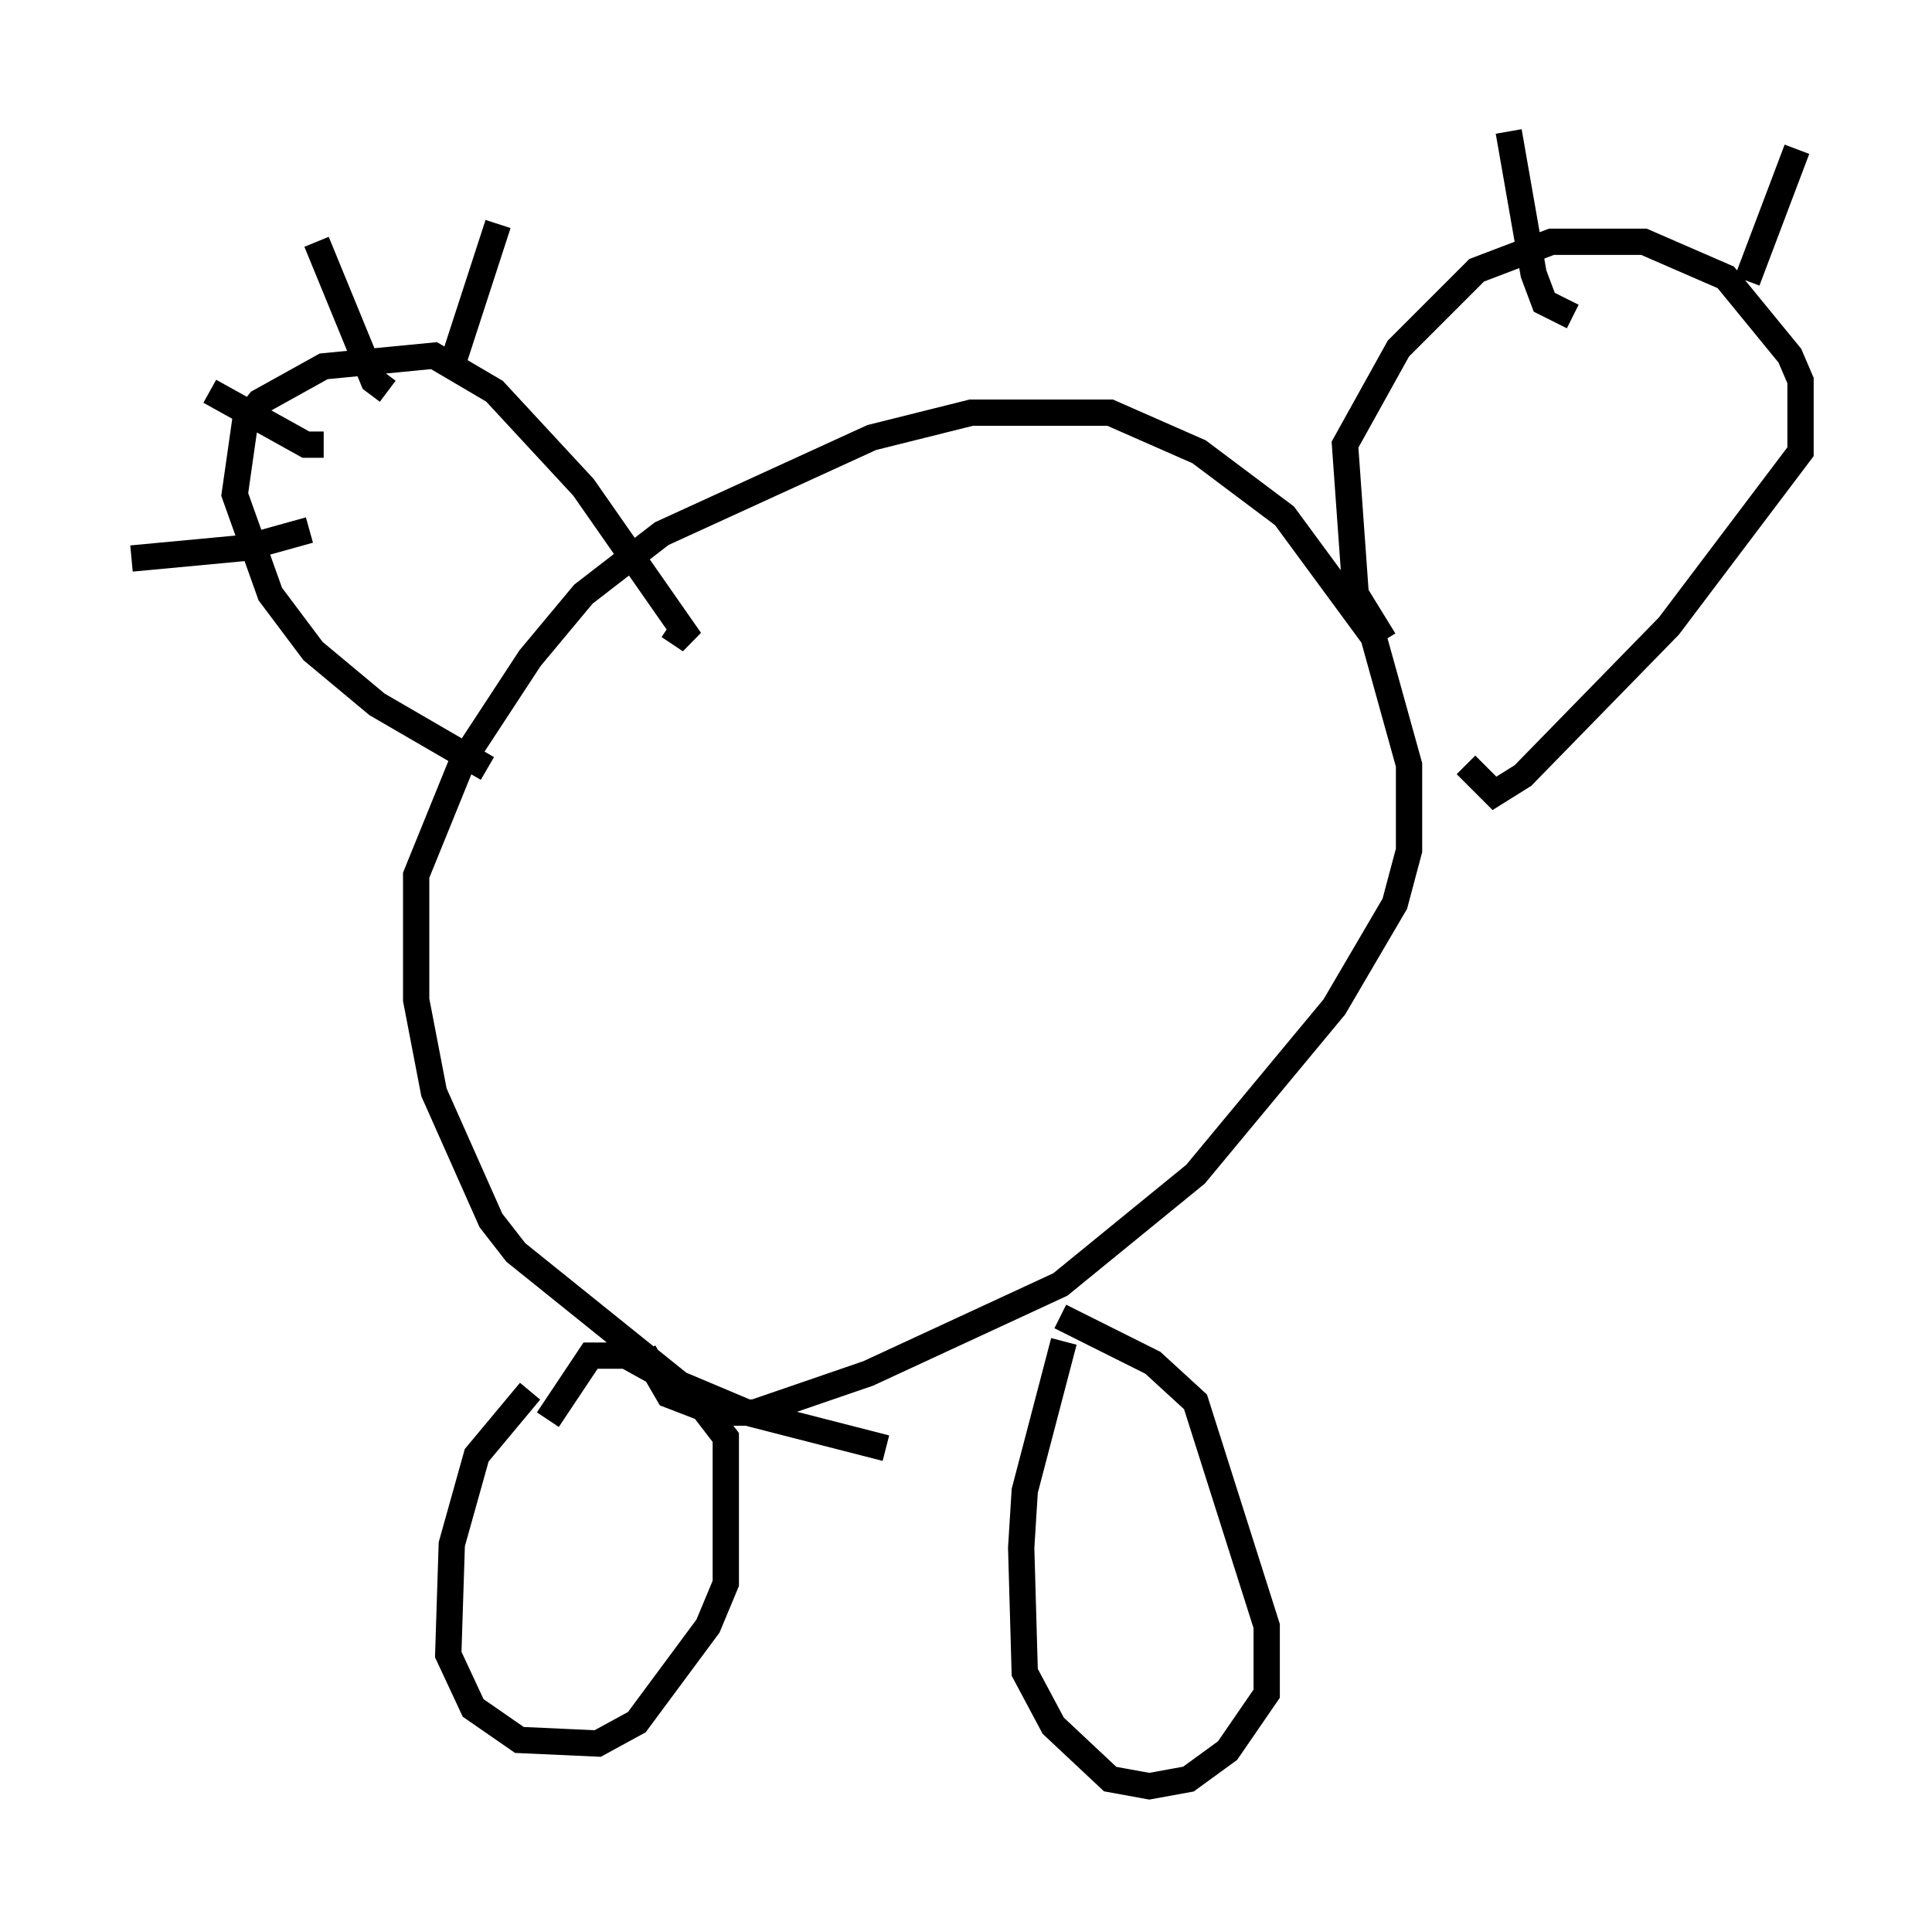 <?xml version="1.0" encoding="utf-8" ?>
<svg baseProfile="full" height="72.922" version="1.1" width="73.463" xmlns="http://www.w3.org/2000/svg" xmlns:ev="http://www.w3.org/2001/xml-events" xmlns:xlink="http://www.w3.org/1999/xlink"><defs /><rect fill="white" height="72.922" width="73.463" x="0" y="0" /><path d="M22.456, 52.496 m-2.3, 0.406 l-2.03, 2.436 -0.947, 3.383 l-0.135, 4.195 0.947, 2.03 l1.759, 1.218 2.977, 0.135 l1.488, -0.812 2.706, -3.654 l0.677, -1.624 0.0, -5.548 l-1.353, -1.759 -2.436, -1.353 l-1.353, 0.0 -1.624, 2.436 m19.621, -2.977 l-1.488, 5.683 -0.135, 2.165 l0.135, 4.736 1.083, 2.03 l2.165, 2.03 1.488, 0.271 l1.488, -0.271 1.488, -1.083 l1.488, -2.165 0.0, -2.571 l-2.706, -8.525 -1.624, -1.488 l-3.518, -1.759 m-6.631, 5.007 l-5.277, -1.353 -2.571, -1.083 l-6.225, -5.007 -0.947, -1.218 l-2.165, -4.871 -0.677, -3.518 l0.0, -4.736 1.759, -4.33 l2.571, -3.924 2.03, -2.436 l2.977, -2.3 7.984, -3.654 l3.789, -0.947 5.277, 0.0 l3.383, 1.488 3.248, 2.436 l3.383, 4.601 1.353, 4.871 l0.0, 3.248 -0.541, 2.03 l-2.3, 3.924 -5.277, 6.36 l-5.142, 4.195 -7.307, 3.383 l-4.33, 1.488 -1.488, 0.0 l-1.759, -0.677 -0.947, -1.624 m-5.954, -22.192 l-4.195, -2.436 -2.436, -2.03 l-1.624, -2.165 -1.353, -3.789 l0.406, -2.842 0.541, -0.677 l2.436, -1.353 4.195, -0.406 l2.3, 1.353 3.383, 3.654 l4.059, 5.819 -0.812, -0.541 m-20.433, -2.571 l4.33, -0.406 2.436, -0.677 m-3.789, -5.277 l3.654, 2.03 0.677, 0.0 m-0.271, -7.713 l2.165, 5.277 0.541, 0.406 m4.195, -6.36 l-1.759, 5.413 m35.453, 10.419 l-1.083, -1.759 -0.406, -5.683 l2.03, -3.654 2.977, -2.977 l2.842, -1.083 3.518, 0.0 l3.112, 1.353 2.436, 2.977 l0.406, 0.947 0.0, 2.706 l-5.007, 6.631 -5.548, 5.683 l-1.083, 0.677 -1.083, -1.083 m1.624, -24.086 l0.947, 5.413 0.406, 1.083 l1.083, 0.541 m8.525, -6.36 l-1.894, 5.007 " fill="none" stroke="black" stroke-width="1" /></svg>